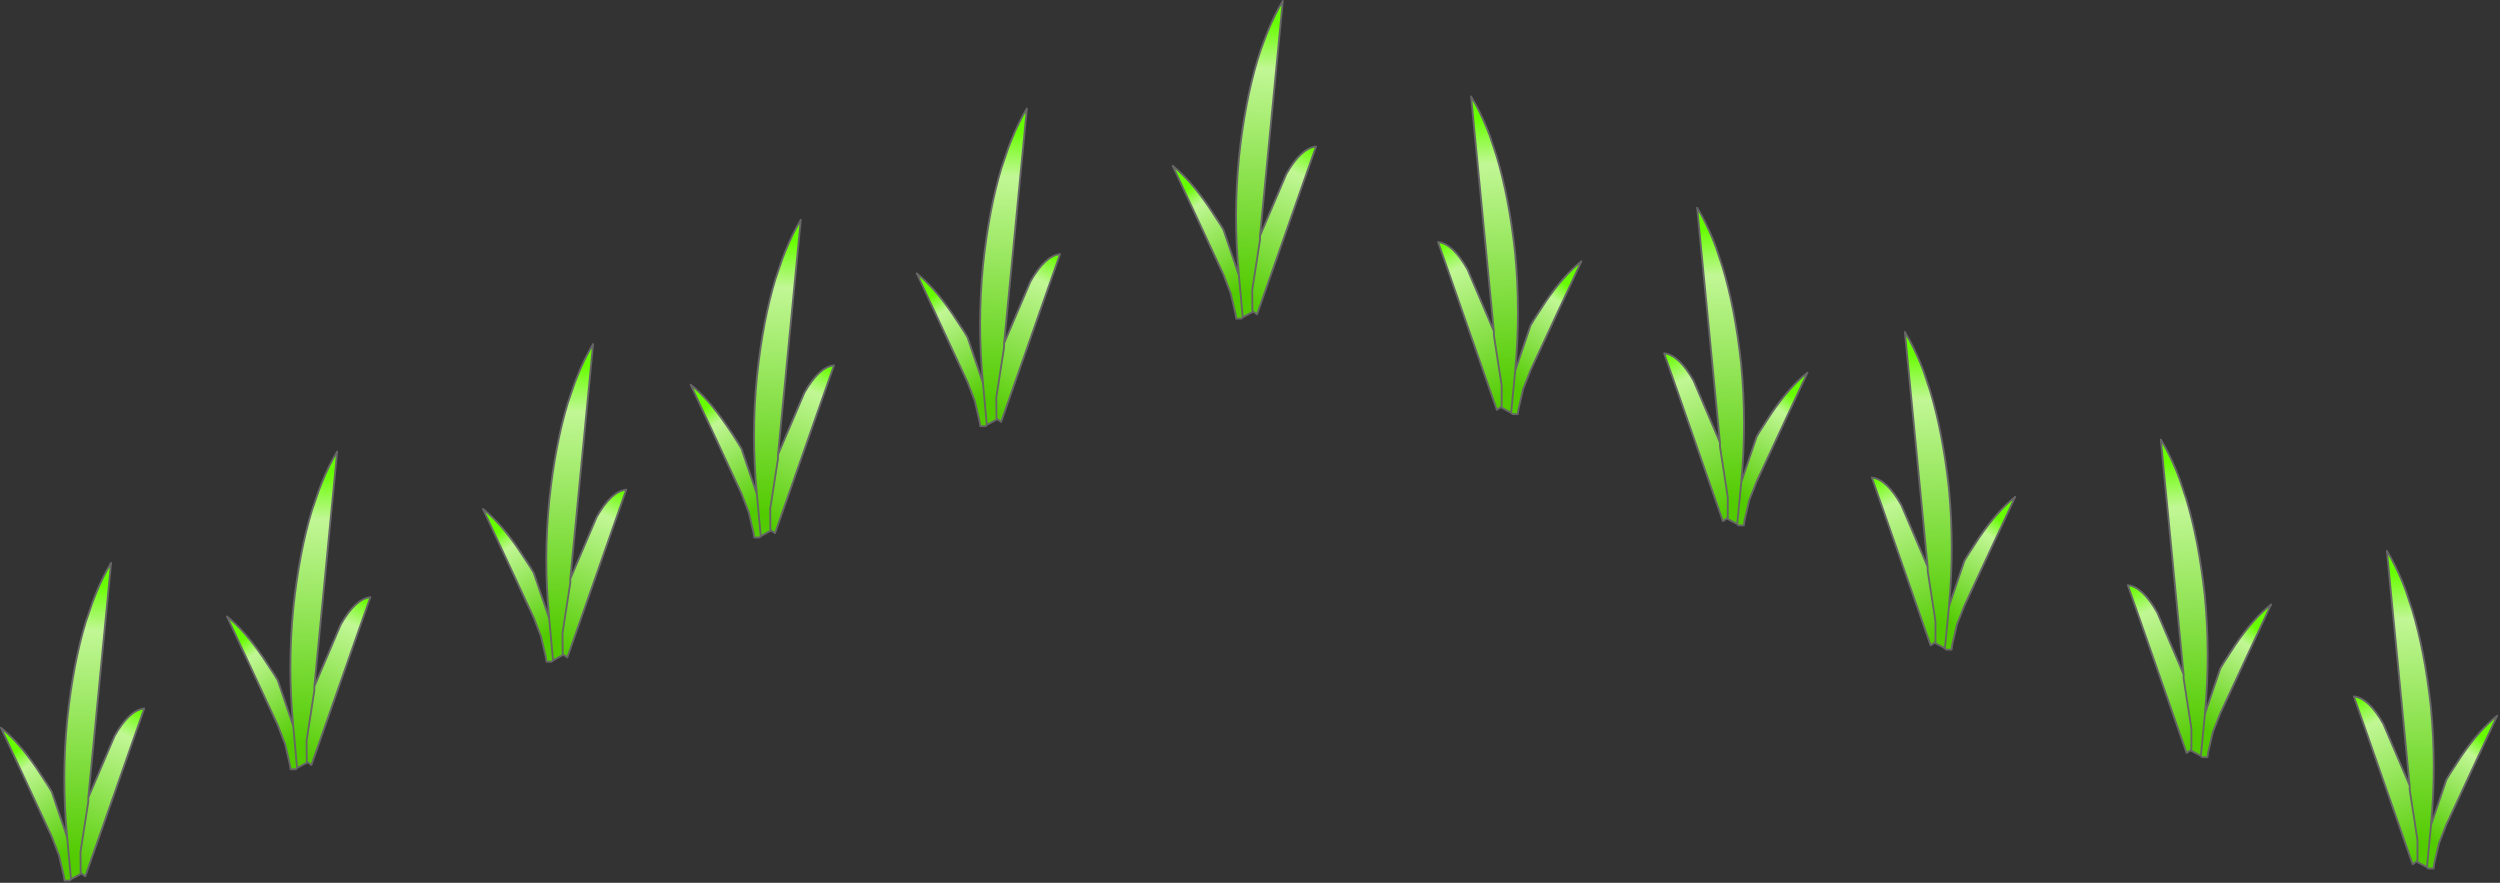 <?xml version="1.0" encoding="utf-8"?>
<svg version="1.1" id="Layer_1"
xmlns="http://www.w3.org/2000/svg"
xmlns:xlink="http://www.w3.org/1999/xlink"
xmlns:author="http://www.sothink.com"
width="674px" height="238px"
xml:space="preserve">
<rect width="100%" height="100%" fill="#333333" stroke="none"/>
<g id="359" transform="matrix(1, 0, 0, 1, 337, 104.1)">
<linearGradient
id="LinearGradID_1347" gradientUnits="userSpaceOnUse" gradientTransform="matrix(-0.001, 0.045, -0.034, -0.001, -183.45, 31.3)" spreadMethod ="pad" x1="-819.2" y1="0" x2="819.2" y2="0" >
<stop  offset="0" style="stop-color:#67FE01;stop-opacity:1" />
<stop  offset="0.169" style="stop-color:#C1F795;stop-opacity:1" />
<stop  offset="1" style="stop-color:#52CB01;stop-opacity:1" />
</linearGradient>
<path style="fill:url(#LinearGradID_1347) " d="M-185.25,72.5L-187.9 73.95L-188.95 62.6L-188.95 62.45Q-190.5 46.6 -188.9 30.65Q-187.3 15.7 -183.95 4.65L-182.1 -0.75L-181.3 -2.8Q-179.4 -7.55 -177.1 -11.35L-183.25 51.95L-183.25 53.05L-185.35 66.6L-185.3 72.25L-185.25 72.5" />
<linearGradient
id="LinearGradID_1348" gradientUnits="userSpaceOnUse" gradientTransform="matrix(-0.001, 0.045, -0.034, -0.001, -127.45, -2.2)" spreadMethod ="pad" x1="-819.2" y1="0" x2="819.2" y2="0" >
<stop  offset="0" style="stop-color:#67FE01;stop-opacity:1" />
<stop  offset="0.169" style="stop-color:#C1F795;stop-opacity:1" />
<stop  offset="1" style="stop-color:#52CB01;stop-opacity:1" />
</linearGradient>
<path style="fill:url(#LinearGradID_1348) " d="M-129.25,39L-131.9 40.45L-132.95 29.1L-132.95 28.95Q-134.5 13.1 -132.9 -2.85Q-131.3 -17.8 -127.95 -28.85L-126.1 -34.25L-125.3 -36.3Q-123.4 -41.05 -121.1 -44.85L-127.25 18.45L-127.25 19.55L-129.35 33.1L-129.3 38.75L-129.25 39" />
<linearGradient
id="LinearGradID_1349" gradientUnits="userSpaceOnUse" gradientTransform="matrix(-0.001, 0.045, -0.034, -0.001, -66.5, -32.2)" spreadMethod ="pad" x1="-819.2" y1="0" x2="819.2" y2="0" >
<stop  offset="0" style="stop-color:#67FE01;stop-opacity:1" />
<stop  offset="0.169" style="stop-color:#C1F795;stop-opacity:1" />
<stop  offset="1" style="stop-color:#52CB01;stop-opacity:1" />
</linearGradient>
<path style="fill:url(#LinearGradID_1349) " d="M-68.3,9L-70.95 10.45L-72 -0.9L-72 -1.05Q-73.55 -16.9 -71.95 -32.85Q-70.35 -47.8 -67 -58.85L-65.15 -64.25L-64.35 -66.3Q-62.45 -71.05 -60.15 -74.85L-66.3 -11.55L-66.3 -10.45L-68.4 3.1L-68.35 8.75L-68.3 9" />
<linearGradient
id="LinearGradID_1350" gradientUnits="userSpaceOnUse" gradientTransform="matrix(-0.006, 0.028, -0.017, -0.008, -59.95, -13.3)" spreadMethod ="pad" x1="-819.2" y1="0" x2="819.2" y2="0" >
<stop  offset="0" style="stop-color:#67FE01;stop-opacity:1" />
<stop  offset="0.169" style="stop-color:#C1F795;stop-opacity:1" />
<stop  offset="1" style="stop-color:#52CB01;stop-opacity:1" />
</linearGradient>
<path style="fill:url(#LinearGradID_1350) " d="M-66.3,-11.55L-59.2 -28.2Q-55.25 -35.15 -51.2 -35.6L-67.1 9.65L-68.35 8.75L-68.4 3.1L-66.3 -10.45L-66.3 -11.55" />
<linearGradient
id="LinearGradID_1351" gradientUnits="userSpaceOnUse" gradientTransform="matrix(0.005, 0.019, -0.015, 0.01, -80.2, -9.6)" spreadMethod ="pad" x1="-819.2" y1="0" x2="819.2" y2="0" >
<stop  offset="0" style="stop-color:#67FE01;stop-opacity:1" />
<stop  offset="0.169" style="stop-color:#C1F795;stop-opacity:1" />
<stop  offset="1" style="stop-color:#52CB01;stop-opacity:1" />
</linearGradient>
<path style="fill:url(#LinearGradID_1351) " d="M-70.95,10.45L-71.3 10.8L-72.7 10.8L-72.9 9.55L-74.2 4L-76.15 -1.05L-89.85 -30.4Q-85.05 -26.55 -80.2 -19.45L-77.05 -14.65L-76.15 -13.15L-72 -0.9L-70.95 10.45" />
<linearGradient
id="LinearGradID_1352" gradientUnits="userSpaceOnUse" gradientTransform="matrix(-0.001, 0.045, -0.034, -0.001, -66.5, -32.2)" spreadMethod ="pad" x1="-819.2" y1="0" x2="819.2" y2="0" >
<stop  offset="0" style="stop-color:#73FF26;stop-opacity:1" />
<stop  offset="0.169" style="stop-color:#DDFBC8;stop-opacity:1" />
<stop  offset="1" style="stop-color:#4AD200;stop-opacity:1" />
</linearGradient>
<path style="fill:url(#LinearGradID_1352) " d="M-68.35,8.75L-68.2 9L-68.3 9L-68.35 8.75" />
<linearGradient
id="LinearGradID_1353" gradientUnits="userSpaceOnUse" gradientTransform="matrix(0.005, 0.019, -0.015, 0.01, -141.15, 20.4)" spreadMethod ="pad" x1="-819.2" y1="0" x2="819.2" y2="0" >
<stop  offset="0" style="stop-color:#67FE01;stop-opacity:1" />
<stop  offset="0.169" style="stop-color:#C1F795;stop-opacity:1" />
<stop  offset="1" style="stop-color:#52CB01;stop-opacity:1" />
</linearGradient>
<path style="fill:url(#LinearGradID_1353) " d="M-131.9,40.45L-132.25 40.8L-133.65 40.8L-133.85 39.55L-135.15 34L-137.1 28.95L-150.8 -0.4Q-146 3.45 -141.15 10.55Q-139.6 12.75 -138 15.35L-137.1 16.85L-132.95 29.1L-131.9 40.45" />
<linearGradient
id="LinearGradID_1354" gradientUnits="userSpaceOnUse" gradientTransform="matrix(-0.006, 0.028, -0.017, -0.008, -120.9, 16.7)" spreadMethod ="pad" x1="-819.2" y1="0" x2="819.2" y2="0" >
<stop  offset="0" style="stop-color:#67FE01;stop-opacity:1" />
<stop  offset="0.169" style="stop-color:#C1F795;stop-opacity:1" />
<stop  offset="1" style="stop-color:#52CB01;stop-opacity:1" />
</linearGradient>
<path style="fill:url(#LinearGradID_1354) " d="M-127.25,18.45L-120.15 1.8Q-116.2 -5.15 -112.15 -5.6L-128.05 39.65L-129.3 38.75L-129.35 33.1L-127.25 19.55L-127.25 18.45" />
<linearGradient
id="LinearGradID_1355" gradientUnits="userSpaceOnUse" gradientTransform="matrix(-0.001, 0.045, -0.034, -0.001, -127.45, -2.2)" spreadMethod ="pad" x1="-819.2" y1="0" x2="819.2" y2="0" >
<stop  offset="0" style="stop-color:#73FF26;stop-opacity:1" />
<stop  offset="0.169" style="stop-color:#DDFBC8;stop-opacity:1" />
<stop  offset="1" style="stop-color:#4AD200;stop-opacity:1" />
</linearGradient>
<path style="fill:url(#LinearGradID_1355) " d="M-129.3,38.75L-129.15 39L-129.25 39L-129.3 38.75" />
<linearGradient
id="LinearGradID_1356" gradientUnits="userSpaceOnUse" gradientTransform="matrix(-0.006, 0.028, -0.017, -0.008, -176.9, 50.2)" spreadMethod ="pad" x1="-819.2" y1="0" x2="819.2" y2="0" >
<stop  offset="0" style="stop-color:#67FE01;stop-opacity:1" />
<stop  offset="0.169" style="stop-color:#C1F795;stop-opacity:1" />
<stop  offset="1" style="stop-color:#52CB01;stop-opacity:1" />
</linearGradient>
<path style="fill:url(#LinearGradID_1356) " d="M-183.25,51.95L-176.15 35.3Q-172.2 28.35 -168.15 27.9L-184.05 73.15L-185.3 72.25L-185.35 66.6L-183.25 53.05L-183.25 51.95" />
<linearGradient
id="LinearGradID_1357" gradientUnits="userSpaceOnUse" gradientTransform="matrix(0.005, 0.019, -0.015, 0.01, -197.15, 53.9)" spreadMethod ="pad" x1="-819.2" y1="0" x2="819.2" y2="0" >
<stop  offset="0" style="stop-color:#67FE01;stop-opacity:1" />
<stop  offset="0.169" style="stop-color:#C1F795;stop-opacity:1" />
<stop  offset="1" style="stop-color:#52CB01;stop-opacity:1" />
</linearGradient>
<path style="fill:url(#LinearGradID_1357) " d="M-187.9,73.95L-188.25 74.3L-189.65 74.3L-189.85 73.05L-191.15 67.5L-193.1 62.45L-206.8 33.1Q-202 36.95 -197.15 44.05L-194 48.85L-193.1 50.35L-188.95 62.6L-187.9 73.95" />
<linearGradient
id="LinearGradID_1358" gradientUnits="userSpaceOnUse" gradientTransform="matrix(-0.001, 0.045, -0.034, -0.001, -183.45, 31.3)" spreadMethod ="pad" x1="-819.2" y1="0" x2="819.2" y2="0" >
<stop  offset="0" style="stop-color:#73FF26;stop-opacity:1" />
<stop  offset="0.169" style="stop-color:#DDFBC8;stop-opacity:1" />
<stop  offset="1" style="stop-color:#4AD200;stop-opacity:1" />
</linearGradient>
<path style="fill:url(#LinearGradID_1358) " d="M-185.3,72.25L-185.15 72.5L-185.25 72.5L-185.3 72.25" />
<linearGradient
id="LinearGradID_1359" gradientUnits="userSpaceOnUse" gradientTransform="matrix(-0.001, 0.045, -0.034, -0.001, -252.45, 60.3)" spreadMethod ="pad" x1="-819.2" y1="0" x2="819.2" y2="0" >
<stop  offset="0" style="stop-color:#67FE01;stop-opacity:1" />
<stop  offset="0.169" style="stop-color:#C1F795;stop-opacity:1" />
<stop  offset="1" style="stop-color:#52CB01;stop-opacity:1" />
</linearGradient>
<path style="fill:url(#LinearGradID_1359) " d="M-254.25,101.5L-256.9 102.95L-257.95 91.6L-257.95 91.45Q-259.5 75.6 -257.9 59.65Q-256.3 44.7 -252.95 33.65L-251.1 28.25L-250.3 26.2Q-248.4 21.45 -246.1 17.65L-252.25 80.95L-252.25 82.05L-254.35 95.6L-254.3 101.25L-254.25 101.5" />
<linearGradient
id="LinearGradID_1360" gradientUnits="userSpaceOnUse" gradientTransform="matrix(-0.001, 0.045, -0.034, -0.001, -313.4, 90.3)" spreadMethod ="pad" x1="-819.2" y1="0" x2="819.2" y2="0" >
<stop  offset="0" style="stop-color:#67FE01;stop-opacity:1" />
<stop  offset="0.169" style="stop-color:#C1F795;stop-opacity:1" />
<stop  offset="1" style="stop-color:#52CB01;stop-opacity:1" />
</linearGradient>
<path style="fill:url(#LinearGradID_1360) " d="M-318.9,121.6L-318.9 121.45Q-320.45 105.6 -318.85 89.65Q-317.25 74.7 -313.9 63.65L-312.05 58.25L-311.25 56.2Q-309.35 51.45 -307.05 47.65L-313.2 110.95L-313.2 112.05L-315.3 125.6L-315.25 131.25L-315.2 131.5L-317.85 132.95L-318.9 121.6" />
<linearGradient
id="LinearGradID_1361" gradientUnits="userSpaceOnUse" gradientTransform="matrix(-0.006, 0.028, -0.017, -0.008, -306.85, 109.2)" spreadMethod ="pad" x1="-819.2" y1="0" x2="819.2" y2="0" >
<stop  offset="0" style="stop-color:#67FE01;stop-opacity:1" />
<stop  offset="0.169" style="stop-color:#C1F795;stop-opacity:1" />
<stop  offset="1" style="stop-color:#52CB01;stop-opacity:1" />
</linearGradient>
<path style="fill:url(#LinearGradID_1361) " d="M-315.3,125.6L-313.2 112.05L-313.2 110.95L-306.1 94.3Q-302.15 87.35 -298.1 86.9L-314 132.15L-315.25 131.25L-315.3 125.6" />
<linearGradient
id="LinearGradID_1362" gradientUnits="userSpaceOnUse" gradientTransform="matrix(0.005, 0.019, -0.015, 0.01, -266.15, 82.9)" spreadMethod ="pad" x1="-819.2" y1="0" x2="819.2" y2="0" >
<stop  offset="0" style="stop-color:#67FE01;stop-opacity:1" />
<stop  offset="0.169" style="stop-color:#C1F795;stop-opacity:1" />
<stop  offset="1" style="stop-color:#52CB01;stop-opacity:1" />
</linearGradient>
<path style="fill:url(#LinearGradID_1362) " d="M-256.9,102.95L-257.25 103.3L-258.65 103.3L-258.85 102.05L-260.15 96.5L-262.1 91.45L-275.8 62.1Q-271 65.95 -266.15 73.05L-263 77.85L-262.1 79.35L-257.95 91.6L-256.9 102.95" />
<linearGradient
id="LinearGradID_1363" gradientUnits="userSpaceOnUse" gradientTransform="matrix(-0.006, 0.028, -0.017, -0.008, -245.9, 79.2)" spreadMethod ="pad" x1="-819.2" y1="0" x2="819.2" y2="0" >
<stop  offset="0" style="stop-color:#67FE01;stop-opacity:1" />
<stop  offset="0.169" style="stop-color:#C1F795;stop-opacity:1" />
<stop  offset="1" style="stop-color:#52CB01;stop-opacity:1" />
</linearGradient>
<path style="fill:url(#LinearGradID_1363) " d="M-252.25,80.95L-245.15 64.3Q-241.2 57.35 -237.15 56.9L-253.05 102.15L-254.3 101.25L-254.35 95.6L-252.25 82.05L-252.25 80.95" />
<linearGradient
id="LinearGradID_1364" gradientUnits="userSpaceOnUse" gradientTransform="matrix(-0.001, 0.045, -0.034, -0.001, -252.45, 60.3)" spreadMethod ="pad" x1="-819.2" y1="0" x2="819.2" y2="0" >
<stop  offset="0" style="stop-color:#73FF26;stop-opacity:1" />
<stop  offset="0.169" style="stop-color:#DDFBC8;stop-opacity:1" />
<stop  offset="1" style="stop-color:#4AD200;stop-opacity:1" />
</linearGradient>
<path style="fill:url(#LinearGradID_1364) " d="M-254.3,101.25L-254.15 101.5L-254.25 101.5L-254.3 101.25" />
<linearGradient
id="LinearGradID_1365" gradientUnits="userSpaceOnUse" gradientTransform="matrix(0.005, 0.019, -0.015, 0.01, -327.1, 112.9)" spreadMethod ="pad" x1="-819.2" y1="0" x2="819.2" y2="0" >
<stop  offset="0" style="stop-color:#67FE01;stop-opacity:1" />
<stop  offset="0.169" style="stop-color:#C1F795;stop-opacity:1" />
<stop  offset="1" style="stop-color:#52CB01;stop-opacity:1" />
</linearGradient>
<path style="fill:url(#LinearGradID_1365) " d="M-317.85,132.95L-318.2 133.3L-319.6 133.3L-319.8 132.05L-321.1 126.5L-323.05 121.45L-336.75 92.1Q-331.95 95.95 -327.1 103.05L-323.95 107.85L-323.05 109.35L-318.9 121.6L-317.85 132.95" />
<linearGradient
id="LinearGradID_1366" gradientUnits="userSpaceOnUse" gradientTransform="matrix(-0.001, 0.045, -0.034, -0.001, -313.4, 90.3)" spreadMethod ="pad" x1="-819.2" y1="0" x2="819.2" y2="0" >
<stop  offset="0" style="stop-color:#73FF26;stop-opacity:1" />
<stop  offset="0.169" style="stop-color:#DDFBC8;stop-opacity:1" />
<stop  offset="1" style="stop-color:#4AD200;stop-opacity:1" />
</linearGradient>
<path style="fill:url(#LinearGradID_1366) " d="M-315.25,131.25L-315.1 131.5L-315.2 131.5L-315.25 131.25" />
<linearGradient
id="LinearGradID_1367" gradientUnits="userSpaceOnUse" gradientTransform="matrix(0.001, 0.045, 0.034, -0.001, 65.95, -35.45)" spreadMethod ="pad" x1="-819.2" y1="0" x2="819.2" y2="0" >
<stop  offset="0" style="stop-color:#67FE01;stop-opacity:1" />
<stop  offset="0.169" style="stop-color:#C1F795;stop-opacity:1" />
<stop  offset="1" style="stop-color:#52CB01;stop-opacity:1" />
</linearGradient>
<path style="fill:url(#LinearGradID_1367) " d="M70.4,7.2L67.75 5.75L67.85 5.5L67.85 -0.15L65.75 -13.7L65.75 -14.8L59.6 -78.1Q61.9 -74.3 63.85 -69.55L64.65 -67.5L66.45 -62.1Q69.8 -51.05 71.45 -36.1Q73 -20.15 71.5 -4.3L71.5 -4.15L70.4 7.2" />
<linearGradient
id="LinearGradID_1368" gradientUnits="userSpaceOnUse" gradientTransform="matrix(0.006, 0.028, 0.017, -0.008, 59.4, -16.55)" spreadMethod ="pad" x1="-819.2" y1="0" x2="819.2" y2="0" >
<stop  offset="0" style="stop-color:#67FE01;stop-opacity:1" />
<stop  offset="0.169" style="stop-color:#C1F795;stop-opacity:1" />
<stop  offset="1" style="stop-color:#52CB01;stop-opacity:1" />
</linearGradient>
<path style="fill:url(#LinearGradID_1368) " d="M65.75,-14.8L65.75 -13.7L67.85 -0.15L67.85 5.5L66.55 6.4L50.7 -38.85Q54.7 -38.4 58.65 -31.45L65.75 -14.8" />
<linearGradient
id="LinearGradID_1369" gradientUnits="userSpaceOnUse" gradientTransform="matrix(-0.005, 0.019, 0.015, 0.01, 79.65, -12.85)" spreadMethod ="pad" x1="-819.2" y1="0" x2="819.2" y2="0" >
<stop  offset="0" style="stop-color:#67FE01;stop-opacity:1" />
<stop  offset="0.169" style="stop-color:#C1F795;stop-opacity:1" />
<stop  offset="1" style="stop-color:#52CB01;stop-opacity:1" />
</linearGradient>
<path style="fill:url(#LinearGradID_1369) " d="M70.4,7.2L71.5 -4.15L75.65 -16.4L76.55 -17.9L79.65 -22.7Q84.5 -29.8 89.35 -33.65L75.65 -4.3L73.65 0.75L72.35 6.3L72.2 7.55L70.75 7.55L70.4 7.2" />
<linearGradient
id="LinearGradID_1370" gradientUnits="userSpaceOnUse" gradientTransform="matrix(0.006, 0.028, 0.017, -0.008, 120.35, 13.45)" spreadMethod ="pad" x1="-819.2" y1="0" x2="819.2" y2="0" >
<stop  offset="0" style="stop-color:#67FE01;stop-opacity:1" />
<stop  offset="0.169" style="stop-color:#C1F795;stop-opacity:1" />
<stop  offset="1" style="stop-color:#52CB01;stop-opacity:1" />
</linearGradient>
<path style="fill:url(#LinearGradID_1370) " d="M126.7,16.3L128.8 29.85L128.8 35.5L127.5 36.4L111.65 -8.85Q115.65 -8.4 119.6 -1.45L126.7 15.2L126.7 16.3" />
<linearGradient
id="LinearGradID_1371" gradientUnits="userSpaceOnUse" gradientTransform="matrix(0.001, 0.045, 0.034, -0.001, 126.9, -5.45)" spreadMethod ="pad" x1="-819.2" y1="0" x2="819.2" y2="0" >
<stop  offset="0" style="stop-color:#67FE01;stop-opacity:1" />
<stop  offset="0.169" style="stop-color:#C1F795;stop-opacity:1" />
<stop  offset="1" style="stop-color:#52CB01;stop-opacity:1" />
</linearGradient>
<path style="fill:url(#LinearGradID_1371) " d="M131.35,37.2L128.7 35.75L128.8 35.5L128.8 29.85L126.7 16.3L126.7 15.2L120.55 -48.1Q122.85 -44.3 124.8 -39.55L125.6 -37.5L127.4 -32.1Q130.75 -21.05 132.4 -6.1Q133.95 9.85 132.45 25.7L132.45 25.85L131.35 37.2" />
<linearGradient
id="LinearGradID_1372" gradientUnits="userSpaceOnUse" gradientTransform="matrix(0.001, 0.045, 0.034, -0.001, 182.9, 28.05)" spreadMethod ="pad" x1="-819.2" y1="0" x2="819.2" y2="0" >
<stop  offset="0" style="stop-color:#67FE01;stop-opacity:1" />
<stop  offset="0.169" style="stop-color:#C1F795;stop-opacity:1" />
<stop  offset="1" style="stop-color:#52CB01;stop-opacity:1" />
</linearGradient>
<path style="fill:url(#LinearGradID_1372) " d="M187.35,70.7L184.7 69.25L184.8 69L184.8 63.35L182.7 49.8L182.7 48.7L176.55 -14.6Q178.85 -10.8 180.8 -6.05L181.6 -4L183.4 1.4Q186.75 12.45 188.4 27.4Q189.95 43.35 188.45 59.2L188.45 59.35L187.35 70.7" />
<linearGradient
id="LinearGradID_1373" gradientUnits="userSpaceOnUse" gradientTransform="matrix(-0.005, 0.019, 0.015, 0.01, 326.55, 109.65)" spreadMethod ="pad" x1="-819.2" y1="0" x2="819.2" y2="0" >
<stop  offset="0" style="stop-color:#67FE01;stop-opacity:1" />
<stop  offset="0.169" style="stop-color:#C1F795;stop-opacity:1" />
<stop  offset="1" style="stop-color:#52CB01;stop-opacity:1" />
</linearGradient>
<path style="fill:url(#LinearGradID_1373) " d="M318.4,118.35L322.55 106.1L323.45 104.6L326.55 99.8Q331.4 92.7 336.25 88.85L322.55 118.2L320.55 123.25L319.25 128.8L319.1 130.05L317.65 130.05L317.3 129.7L318.4 118.35" />
<linearGradient
id="LinearGradID_1374" gradientUnits="userSpaceOnUse" gradientTransform="matrix(0.001, 0.045, 0.034, -0.001, 251.9, 57.05)" spreadMethod ="pad" x1="-819.2" y1="0" x2="819.2" y2="0" >
<stop  offset="0" style="stop-color:#67FE01;stop-opacity:1" />
<stop  offset="0.169" style="stop-color:#C1F795;stop-opacity:1" />
<stop  offset="1" style="stop-color:#52CB01;stop-opacity:1" />
</linearGradient>
<path style="fill:url(#LinearGradID_1374) " d="M256.35,99.7L253.7 98.25L253.8 98L253.8 92.35L251.7 78.8L251.7 77.7L245.55 14.4Q247.85 18.2 249.8 22.95L250.6 25L252.4 30.4Q255.75 41.45 257.4 56.4Q258.95 72.35 257.45 88.2L257.45 88.35L256.35 99.7" />
<linearGradient
id="LinearGradID_1375" gradientUnits="userSpaceOnUse" gradientTransform="matrix(-0.005, 0.019, 0.015, 0.01, 265.6, 79.65)" spreadMethod ="pad" x1="-819.2" y1="0" x2="819.2" y2="0" >
<stop  offset="0" style="stop-color:#67FE01;stop-opacity:1" />
<stop  offset="0.169" style="stop-color:#C1F795;stop-opacity:1" />
<stop  offset="1" style="stop-color:#52CB01;stop-opacity:1" />
</linearGradient>
<path style="fill:url(#LinearGradID_1375) " d="M256.35,99.7L257.45 88.35L261.6 76.1L262.5 74.6L265.6 69.8Q270.45 62.7 275.3 58.85L261.6 88.2L259.6 93.25L258.3 98.8L258.15 100.05L256.7 100.05L256.35 99.7" />
<linearGradient
id="LinearGradID_1376" gradientUnits="userSpaceOnUse" gradientTransform="matrix(0.006, 0.028, 0.017, -0.008, 245.35, 75.95)" spreadMethod ="pad" x1="-819.2" y1="0" x2="819.2" y2="0" >
<stop  offset="0" style="stop-color:#67FE01;stop-opacity:1" />
<stop  offset="0.169" style="stop-color:#C1F795;stop-opacity:1" />
<stop  offset="1" style="stop-color:#52CB01;stop-opacity:1" />
</linearGradient>
<path style="fill:url(#LinearGradID_1376) " d="M252.5,98.9L236.65 53.65Q240.65 54.1 244.6 61.05L251.7 77.7L251.7 78.8L253.8 92.35L253.8 98L252.5 98.9" />
<linearGradient
id="LinearGradID_1377" gradientUnits="userSpaceOnUse" gradientTransform="matrix(0.001, 0.045, 0.034, -0.001, 251.9, 57.05)" spreadMethod ="pad" x1="-819.2" y1="0" x2="819.2" y2="0" >
<stop  offset="0" style="stop-color:#73FF26;stop-opacity:1" />
<stop  offset="0.169" style="stop-color:#DDFBC8;stop-opacity:1" />
<stop  offset="1" style="stop-color:#4AD200;stop-opacity:1" />
</linearGradient>
<path style="fill:url(#LinearGradID_1377) " d="M253.6,98.25L253.8 98L253.7 98.25L253.6 98.25" />
<linearGradient
id="LinearGradID_1378" gradientUnits="userSpaceOnUse" gradientTransform="matrix(0.006, 0.028, 0.017, -0.008, 306.3, 105.95)" spreadMethod ="pad" x1="-819.2" y1="0" x2="819.2" y2="0" >
<stop  offset="0" style="stop-color:#67FE01;stop-opacity:1" />
<stop  offset="0.169" style="stop-color:#C1F795;stop-opacity:1" />
<stop  offset="1" style="stop-color:#52CB01;stop-opacity:1" />
</linearGradient>
<path style="fill:url(#LinearGradID_1378) " d="M314.75,128L313.45 128.9L297.6 83.65Q301.6 84.1 305.55 91.05L312.65 107.7L312.65 108.8L314.75 122.35L314.75 128" />
<linearGradient
id="LinearGradID_1379" gradientUnits="userSpaceOnUse" gradientTransform="matrix(0.001, 0.045, 0.034, -0.001, 312.85, 87.05)" spreadMethod ="pad" x1="-819.2" y1="0" x2="819.2" y2="0" >
<stop  offset="0" style="stop-color:#67FE01;stop-opacity:1" />
<stop  offset="0.169" style="stop-color:#C1F795;stop-opacity:1" />
<stop  offset="1" style="stop-color:#52CB01;stop-opacity:1" />
</linearGradient>
<path style="fill:url(#LinearGradID_1379) " d="M314.75,128L314.75 122.35L312.65 108.8L312.65 107.7L306.5 44.4Q308.8 48.2 310.75 52.95L311.55 55L313.35 60.4Q316.7 71.45 318.35 86.4Q319.9 102.35 318.4 118.2L318.4 118.35L317.3 129.7L314.65 128.25L314.75 128" />
<linearGradient
id="LinearGradID_1380" gradientUnits="userSpaceOnUse" gradientTransform="matrix(-0.005, 0.019, 0.015, 0.01, 196.6, 50.65)" spreadMethod ="pad" x1="-819.2" y1="0" x2="819.2" y2="0" >
<stop  offset="0" style="stop-color:#67FE01;stop-opacity:1" />
<stop  offset="0.169" style="stop-color:#C1F795;stop-opacity:1" />
<stop  offset="1" style="stop-color:#52CB01;stop-opacity:1" />
</linearGradient>
<path style="fill:url(#LinearGradID_1380) " d="M187.35,70.7L188.45 59.35L192.6 47.1L193.5 45.6L196.6 40.8Q201.45 33.7 206.3 29.85L192.6 59.2L190.6 64.25L189.3 69.8L189.15 71.05L187.7 71.05L187.35 70.7" />
<linearGradient
id="LinearGradID_1381" gradientUnits="userSpaceOnUse" gradientTransform="matrix(0.006, 0.028, 0.017, -0.008, 176.35, 46.95)" spreadMethod ="pad" x1="-819.2" y1="0" x2="819.2" y2="0" >
<stop  offset="0" style="stop-color:#67FE01;stop-opacity:1" />
<stop  offset="0.169" style="stop-color:#C1F795;stop-opacity:1" />
<stop  offset="1" style="stop-color:#52CB01;stop-opacity:1" />
</linearGradient>
<path style="fill:url(#LinearGradID_1381) " d="M182.7,48.7L182.7 49.8L184.8 63.35L184.8 69L183.5 69.9L167.65 24.65Q171.65 25.1 175.6 32.05L182.7 48.7" />
<linearGradient
id="LinearGradID_1382" gradientUnits="userSpaceOnUse" gradientTransform="matrix(0.001, 0.045, 0.034, -0.001, 182.9, 28.05)" spreadMethod ="pad" x1="-819.2" y1="0" x2="819.2" y2="0" >
<stop  offset="0" style="stop-color:#73FF26;stop-opacity:1" />
<stop  offset="0.169" style="stop-color:#DDFBC8;stop-opacity:1" />
<stop  offset="1" style="stop-color:#4AD200;stop-opacity:1" />
</linearGradient>
<path style="fill:url(#LinearGradID_1382) " d="M184.6,69.25L184.8 69L184.7 69.25L184.6 69.25" />
<linearGradient
id="LinearGradID_1383" gradientUnits="userSpaceOnUse" gradientTransform="matrix(0.001, 0.045, 0.034, -0.001, 312.85, 87.05)" spreadMethod ="pad" x1="-819.2" y1="0" x2="819.2" y2="0" >
<stop  offset="0" style="stop-color:#73FF26;stop-opacity:1" />
<stop  offset="0.169" style="stop-color:#DDFBC8;stop-opacity:1" />
<stop  offset="1" style="stop-color:#4AD200;stop-opacity:1" />
</linearGradient>
<path style="fill:url(#LinearGradID_1383) " d="M314.65,128.25L314.55 128.25L314.75 128L314.65 128.25" />
<linearGradient
id="LinearGradID_1384" gradientUnits="userSpaceOnUse" gradientTransform="matrix(-0.005, 0.019, 0.015, 0.01, 140.6, 17.15)" spreadMethod ="pad" x1="-819.2" y1="0" x2="819.2" y2="0" >
<stop  offset="0" style="stop-color:#67FE01;stop-opacity:1" />
<stop  offset="0.169" style="stop-color:#C1F795;stop-opacity:1" />
<stop  offset="1" style="stop-color:#52CB01;stop-opacity:1" />
</linearGradient>
<path style="fill:url(#LinearGradID_1384) " d="M132.45,25.85L136.6 13.6L137.5 12.1L140.6 7.3Q145.45 0.2 150.3 -3.65L136.6 25.7L134.6 30.75L133.3 36.3L133.15 37.55L131.7 37.55L131.35 37.2L132.45 25.85" />
<linearGradient
id="LinearGradID_1385" gradientUnits="userSpaceOnUse" gradientTransform="matrix(0.001, 0.045, 0.034, -0.001, 126.9, -5.45)" spreadMethod ="pad" x1="-819.2" y1="0" x2="819.2" y2="0" >
<stop  offset="0" style="stop-color:#73FF26;stop-opacity:1" />
<stop  offset="0.169" style="stop-color:#DDFBC8;stop-opacity:1" />
<stop  offset="1" style="stop-color:#4AD200;stop-opacity:1" />
</linearGradient>
<path style="fill:url(#LinearGradID_1385) " d="M128.7,35.75L128.6 35.75L128.8 35.5L128.7 35.75" />
<linearGradient
id="LinearGradID_1386" gradientUnits="userSpaceOnUse" gradientTransform="matrix(0.001, 0.045, 0.034, -0.001, 65.95, -35.45)" spreadMethod ="pad" x1="-819.2" y1="0" x2="819.2" y2="0" >
<stop  offset="0" style="stop-color:#73FF26;stop-opacity:1" />
<stop  offset="0.169" style="stop-color:#DDFBC8;stop-opacity:1" />
<stop  offset="1" style="stop-color:#4AD200;stop-opacity:1" />
</linearGradient>
<path style="fill:url(#LinearGradID_1386) " d="M67.65,5.75L67.85 5.5L67.75 5.75L67.65 5.75" />
<linearGradient
id="LinearGradID_1387" gradientUnits="userSpaceOnUse" gradientTransform="matrix(-0.006, 0.028, -0.017, -0.008, 9.05, -42.3)" spreadMethod ="pad" x1="-819.2" y1="0" x2="819.2" y2="0" >
<stop  offset="0" style="stop-color:#67FE01;stop-opacity:1" />
<stop  offset="0.169" style="stop-color:#C1F795;stop-opacity:1" />
<stop  offset="1" style="stop-color:#52CB01;stop-opacity:1" />
</linearGradient>
<path style="fill:url(#LinearGradID_1387) " d="M0.6,-25.9L2.7 -39.45L2.7 -40.55L9.8 -57.2Q13.75 -64.15 17.8 -64.6L1.9 -19.35L0.65 -20.25L0.6 -25.9" />
<linearGradient
id="LinearGradID_1388" gradientUnits="userSpaceOnUse" gradientTransform="matrix(-0.001, 0.045, -0.034, -0.001, 2.5, -61.2)" spreadMethod ="pad" x1="-819.2" y1="0" x2="819.2" y2="0" >
<stop  offset="0" style="stop-color:#67FE01;stop-opacity:1" />
<stop  offset="0.169" style="stop-color:#C1F795;stop-opacity:1" />
<stop  offset="1" style="stop-color:#52CB01;stop-opacity:1" />
</linearGradient>
<path style="fill:url(#LinearGradID_1388) " d="M-3,-29.9L-3 -30.05Q-4.55 -45.9 -2.95 -61.85Q-1.35 -76.8 2 -87.85Q2.85 -90.7 3.85 -93.25L4.65 -95.3Q6.55 -100.05 8.85 -103.85L2.7 -40.55L2.7 -39.45L0.6 -25.9L0.65 -20.25L0.7 -20L-1.95 -18.55L-3 -29.9" />
<linearGradient
id="LinearGradID_1389" gradientUnits="userSpaceOnUse" gradientTransform="matrix(-0.001, 0.045, -0.034, -0.001, 2.5, -61.2)" spreadMethod ="pad" x1="-819.2" y1="0" x2="819.2" y2="0" >
<stop  offset="0" style="stop-color:#73FF26;stop-opacity:1" />
<stop  offset="0.169" style="stop-color:#DDFBC8;stop-opacity:1" />
<stop  offset="1" style="stop-color:#4AD200;stop-opacity:1" />
</linearGradient>
<path style="fill:url(#LinearGradID_1389) " d="M0.65,-20.25L0.8 -20L0.7 -20L0.65 -20.25" />
<linearGradient
id="LinearGradID_1390" gradientUnits="userSpaceOnUse" gradientTransform="matrix(0.005, 0.019, -0.015, 0.01, -11.2, -38.6)" spreadMethod ="pad" x1="-819.2" y1="0" x2="819.2" y2="0" >
<stop  offset="0" style="stop-color:#67FE01;stop-opacity:1" />
<stop  offset="0.169" style="stop-color:#C1F795;stop-opacity:1" />
<stop  offset="1" style="stop-color:#52CB01;stop-opacity:1" />
</linearGradient>
<path style="fill:url(#LinearGradID_1390) " d="M-1.95,-18.55L-2.3 -18.2L-3.7 -18.2L-3.9 -19.45L-5.2 -25L-7.15 -30.05L-20.85 -59.4Q-16.05 -55.55 -11.2 -48.45L-8.05 -43.65L-7.15 -42.15L-3 -29.9L-1.95 -18.55" />
<path style="fill:none;stroke-width:0.5;stroke-linecap:round;stroke-linejoin:round;stroke-miterlimit:3;stroke:#666666;stroke-opacity:1" d="M67.85,5.5L67.65 5.75L67.75 5.75L70.4 7.2L71.5 -4.15L71.5 -4.3Q73 -20.15 71.45 -36.1Q69.8 -51.05 66.45 -62.1L64.65 -67.5L63.85 -69.55Q61.9 -74.3 59.6 -78.1L65.75 -14.8L65.75 -13.7L67.85 -0.15L67.85 5.5L66.55 6.4L50.7 -38.85Q54.7 -38.4 58.65 -31.45L65.75 -14.8M71.5,-4.15L75.65 -16.4L76.55 -17.9L79.65 -22.7Q84.5 -29.8 89.35 -33.65L75.65 -4.3L73.65 0.75L72.35 6.3L72.2 7.55L70.75 7.55L70.4 7.2M2.7,-40.55L9.8 -57.2Q13.75 -64.15 17.8 -64.6L1.9 -19.35L0.65 -20.25L0.8 -20L0.7 -20L-1.95 -18.55L-2.3 -18.2L-3.7 -18.2L-3.9 -19.45L-5.2 -25L-7.15 -30.05L-20.85 -59.4Q-16.05 -55.55 -11.2 -48.45L-8.05 -43.65L-7.15 -42.15L-3 -29.9L-3 -30.05Q-4.55 -45.9 -2.95 -61.85Q-1.35 -76.8 2 -87.85Q2.85 -90.7 3.85 -93.25L4.65 -95.3Q6.55 -100.05 8.85 -103.85L2.7 -40.55L2.7 -39.45L0.6 -25.9L0.65 -20.25M126.7,15.2L119.6 -1.45Q115.65 -8.4 111.65 -8.85L127.5 36.4L128.8 35.5L128.8 29.85L126.7 16.3L126.7 15.2L120.55 -48.1Q122.85 -44.3 124.8 -39.55L125.6 -37.5L127.4 -32.1Q130.75 -21.05 132.4 -6.1Q133.95 9.85 132.45 25.7L132.45 25.85L136.6 13.6L137.5 12.1L140.6 7.3Q145.45 0.2 150.3 -3.65L136.6 25.7L134.6 30.75L133.3 36.3L133.15 37.55L131.7 37.55L131.35 37.2L128.7 35.75L128.6 35.75L128.8 35.5M184.8,69L184.6 69.25L184.7 69.25L187.35 70.7L188.45 59.35L188.45 59.2Q189.95 43.35 188.4 27.4Q186.75 12.45 183.4 1.4L181.6 -4L180.8 -6.05Q178.85 -10.8 176.55 -14.6L182.7 48.7L182.7 49.8L184.8 63.35L184.8 69L183.5 69.9L167.65 24.65Q171.65 25.1 175.6 32.05L182.7 48.7M188.45,59.35L192.6 47.1L193.5 45.6L196.6 40.8Q201.45 33.7 206.3 29.85L192.6 59.2L190.6 64.25L189.3 69.8L189.15 71.05L187.7 71.05L187.35 70.7M317.3,129.7L317.65 130.05L319.1 130.05L319.25 128.8L320.55 123.25L322.55 118.2L336.25 88.85Q331.4 92.7 326.55 99.8L323.45 104.6L322.55 106.1L318.4 118.35L317.3 129.7L314.65 128.25L314.55 128.25L314.75 128L313.45 128.9L297.6 83.65Q301.6 84.1 305.55 91.05L312.65 107.7L306.5 44.4Q308.8 48.2 310.75 52.95L311.55 55L313.35 60.4Q316.7 71.45 318.35 86.4Q319.9 102.35 318.4 118.2L318.4 118.35M253.7,98.25L256.35 99.7L257.45 88.35L257.45 88.2Q258.95 72.35 257.4 56.4Q255.75 41.45 252.4 30.4L250.6 25L249.8 22.95Q247.85 18.2 245.55 14.4L251.7 77.7L251.7 78.8L253.8 92.35L253.8 98L253.6 98.25L253.7 98.25M257.45,88.35L261.6 76.1L262.5 74.6L265.6 69.8Q270.45 62.7 275.3 58.85L261.6 88.2L259.6 93.25L258.3 98.8L258.15 100.05L256.7 100.05L256.35 99.7M251.7,77.7L244.6 61.05Q240.65 54.1 236.65 53.65L252.5 98.9L253.8 98M312.65,107.7L312.65 108.8L314.75 122.35L314.75 128M132.45,25.85L131.35 37.2M-188.95,62.6L-188.95 62.45Q-190.5 46.6 -188.9 30.65Q-187.3 15.7 -183.95 4.65L-182.1 -0.75L-181.3 -2.8Q-179.4 -7.55 -177.1 -11.35L-183.25 51.95L-176.15 35.3Q-172.2 28.35 -168.15 27.9L-184.05 73.15L-185.3 72.25L-185.15 72.5L-185.25 72.5L-187.9 73.95L-188.25 74.3L-189.65 74.3L-189.85 73.05L-191.15 67.5L-193.1 62.45L-206.8 33.1Q-202 36.95 -197.15 44.05L-194 48.85L-193.1 50.35L-188.95 62.6L-187.9 73.95M-132.95,29.1L-132.95 28.95Q-134.5 13.1 -132.9 -2.85Q-131.3 -17.8 -127.95 -28.85L-126.1 -34.25L-125.3 -36.3Q-123.4 -41.05 -121.1 -44.85L-127.25 18.45L-120.15 1.8Q-116.2 -5.15 -112.15 -5.6L-128.05 39.65L-129.3 38.75L-129.15 39L-129.25 39L-131.9 40.45L-132.25 40.8L-133.65 40.8L-133.85 39.55L-135.15 34L-137.1 28.95L-150.8 -0.4Q-146 3.45 -141.15 10.55Q-139.6 12.75 -138 15.35L-137.1 16.85L-132.95 29.1L-131.9 40.45M-72,-0.9L-72 -1.05Q-73.55 -16.9 -71.95 -32.85Q-70.35 -47.8 -67 -58.85L-65.15 -64.25L-64.35 -66.3Q-62.45 -71.05 -60.15 -74.85L-66.3 -11.55L-59.2 -28.2Q-55.25 -35.15 -51.2 -35.6L-67.1 9.65L-68.35 8.75L-68.2 9L-68.3 9L-70.95 10.45L-71.3 10.8L-72.7 10.8L-72.9 9.55L-74.2 4L-76.15 -1.05L-89.85 -30.4Q-85.05 -26.55 -80.2 -19.45L-77.05 -14.65L-76.15 -13.15L-72 -0.9L-70.95 10.45M-68.35,8.75L-68.4 3.1L-66.3 -10.45L-66.3 -11.55M-3,-29.9L-1.95 -18.55M-129.3,38.75L-129.35 33.1L-127.25 19.55L-127.25 18.45M-185.3,72.25L-185.35 66.6L-183.25 53.05L-183.25 51.95M-257.95,91.6L-257.95 91.45Q-259.5 75.6 -257.9 59.65Q-256.3 44.7 -252.95 33.65L-251.1 28.25L-250.3 26.2Q-248.4 21.45 -246.1 17.65L-252.25 80.95L-245.15 64.3Q-241.2 57.35 -237.15 56.9L-253.05 102.15L-254.3 101.25L-254.15 101.5L-254.25 101.5L-256.9 102.95L-257.25 103.3L-258.65 103.3L-258.85 102.05L-260.15 96.5L-262.1 91.45L-275.8 62.1Q-271 65.95 -266.15 73.05L-263 77.85L-262.1 79.35L-257.95 91.6L-256.9 102.95M-313.2,110.95L-306.1 94.3Q-302.15 87.35 -298.1 86.9L-314 132.15L-315.25 131.25L-315.1 131.5L-315.2 131.5L-317.85 132.95L-318.2 133.3L-319.6 133.3L-319.8 132.05L-321.1 126.5L-323.05 121.45L-336.75 92.1Q-331.95 95.95 -327.1 103.05L-323.95 107.85L-323.05 109.35L-318.9 121.6L-318.9 121.45Q-320.45 105.6 -318.85 89.65Q-317.25 74.7 -313.9 63.65L-312.05 58.25L-311.25 56.2Q-309.35 51.45 -307.05 47.65L-313.2 110.95L-313.2 112.05L-315.3 125.6L-315.25 131.25M-254.3,101.25L-254.35 95.6L-252.25 82.05L-252.25 80.95M-318.9,121.6L-317.85 132.95" />
</g>
</svg>
